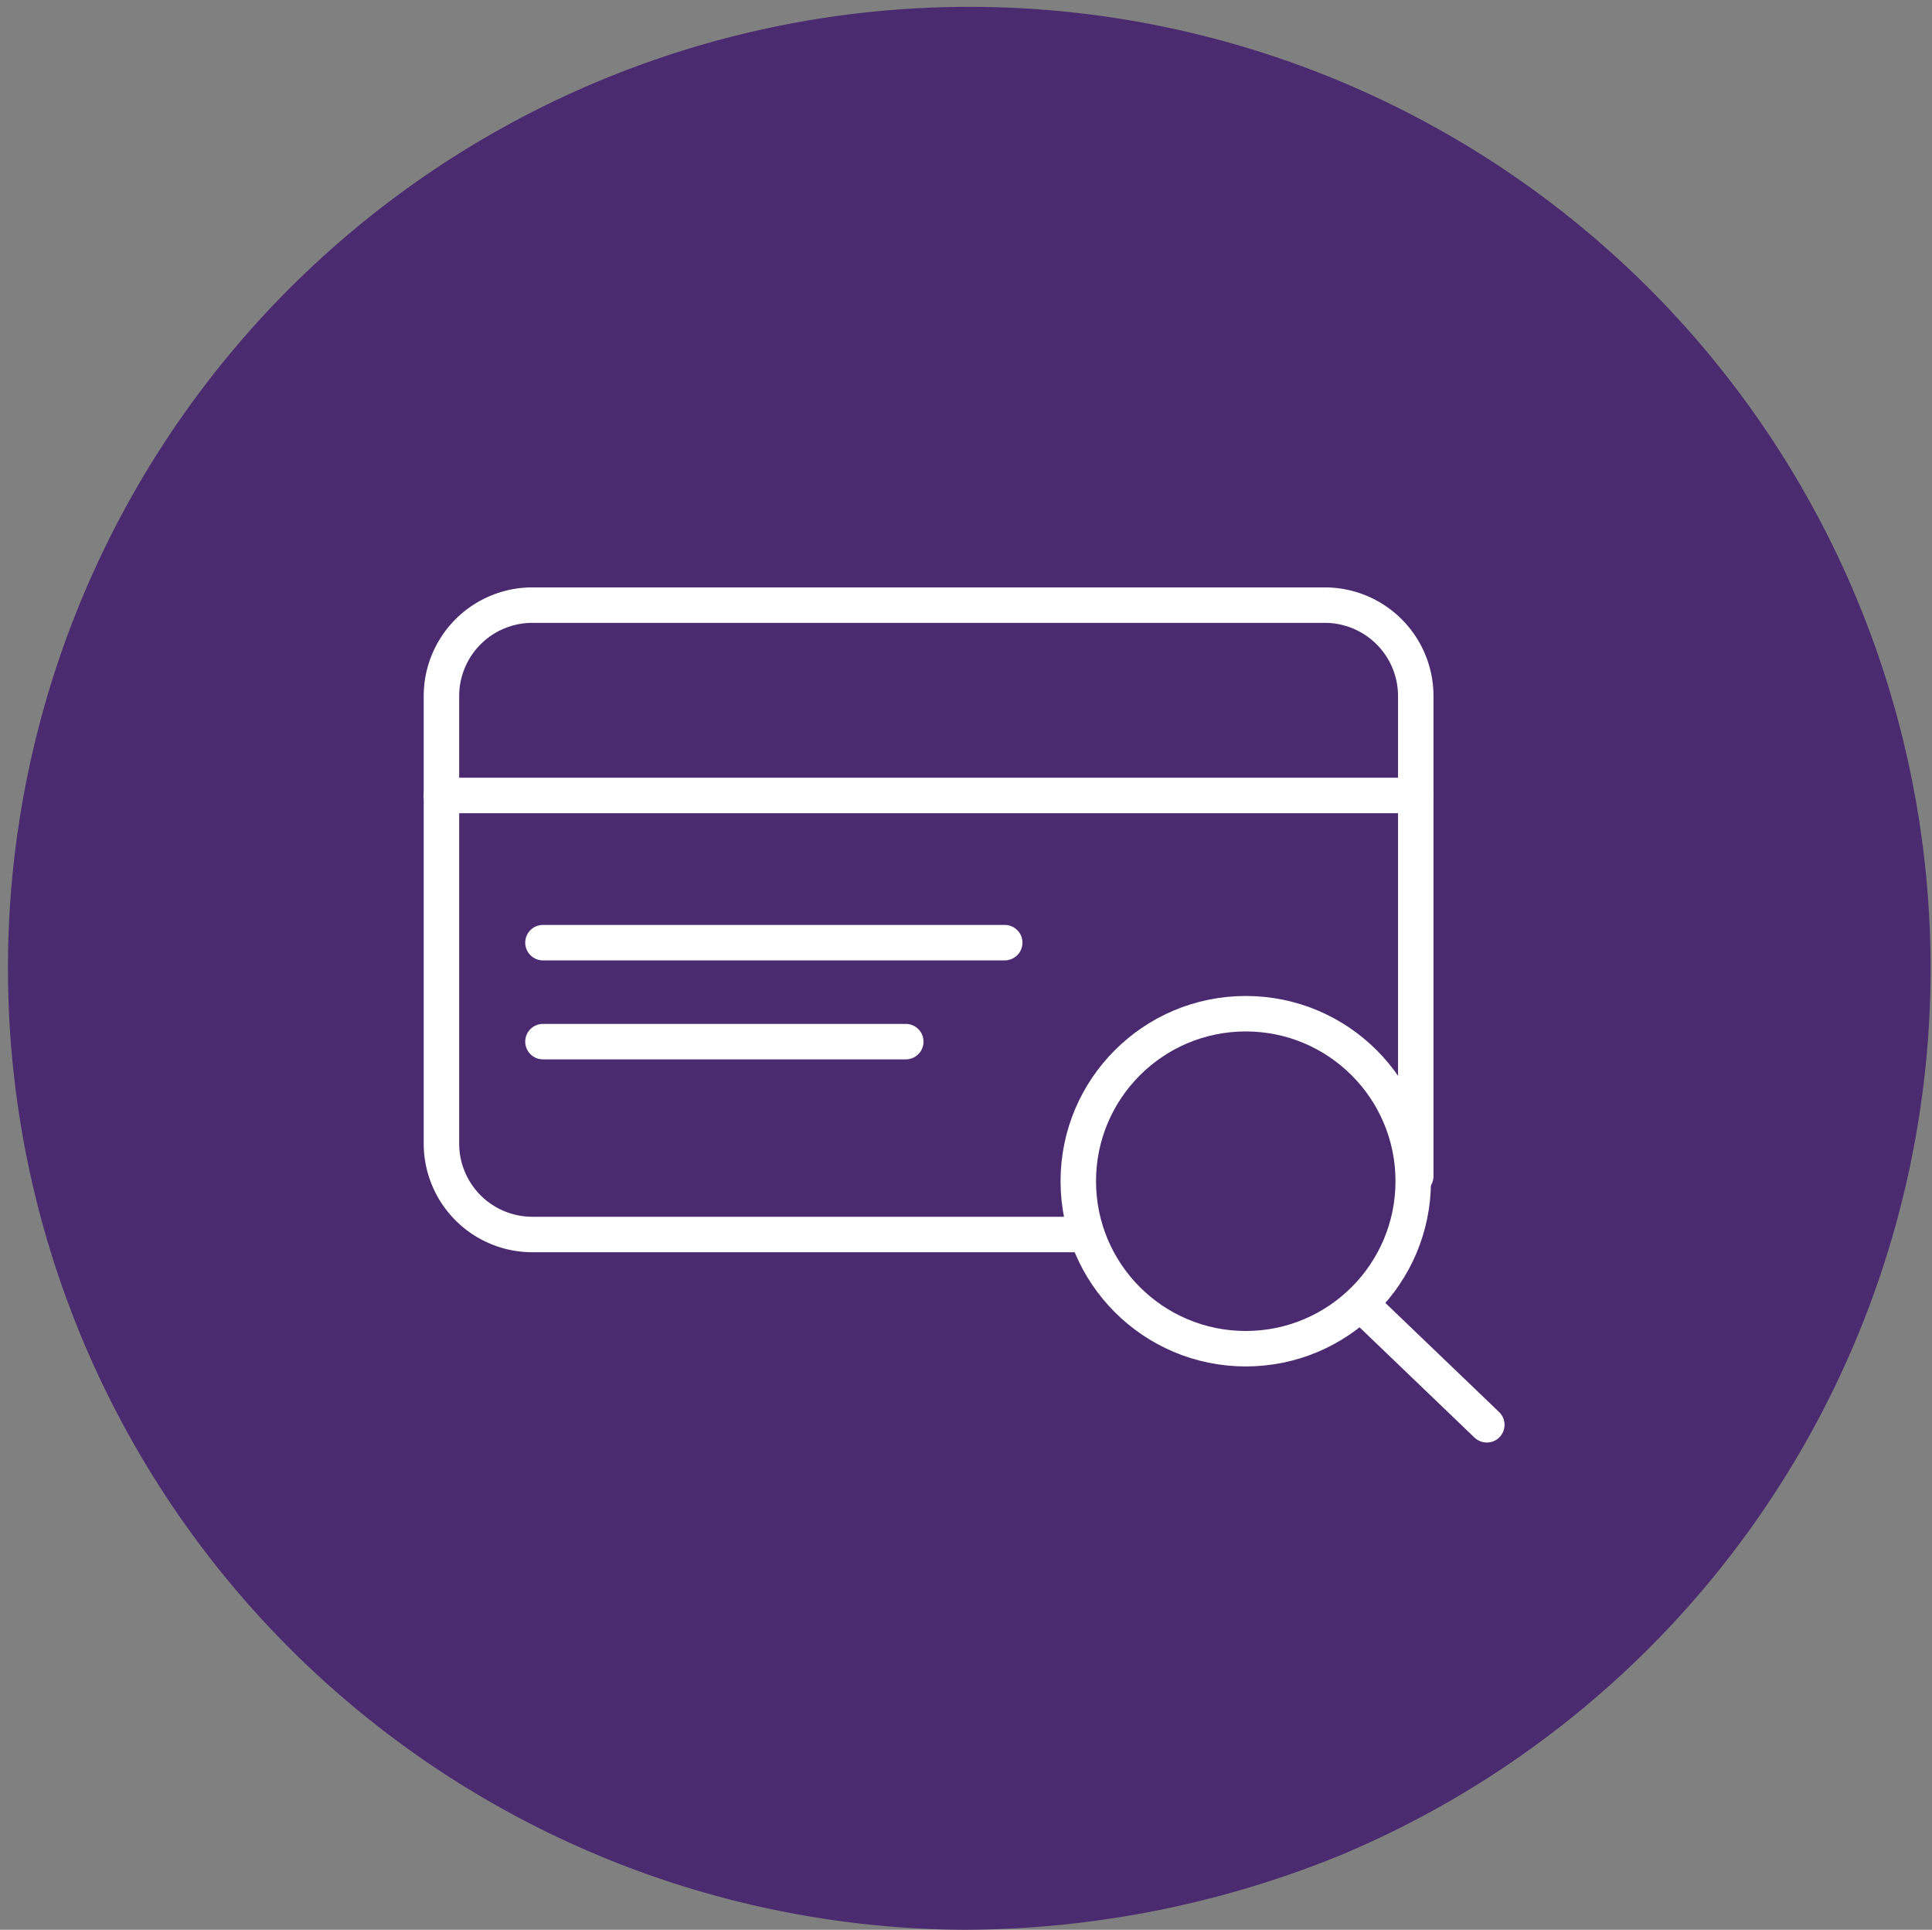 <svg xmlns="http://www.w3.org/2000/svg" viewBox="0 0 81.724 81.617">
  <rect x="0" y="0" width="81.724" height="81.617" fill="#808080" stroke="none"/>
  <defs>
    <style>
      .cls-1 {
        fill: #4b2b6f;
        stroke: #4b2b6f;
      }

      .cls-1, .cls-2, .cls-3, .cls-4 {
        stroke-width: 1.5px;
      }

      .cls-2, .cls-3, .cls-4 {
        fill: none;
        stroke: #fff;
      }

      .cls-3, .cls-4 {
        stroke-linecap: round;
        stroke-miterlimit: 10;
      }

      .cls-3 {
        stroke-linejoin: round;
      }
    </style>
  </defs>
  <g id="View_Cards_Selected" transform="translate(-2069.051 -381.202)">
    <path id="Path_2021_44_" class="cls-1" d="M1736.333,1532.261a39.914,39.914,0,1,1,15.67-3.112h0A41.624,41.624,0,0,1,1736.333,1532.261Z" transform="translate(373.501 -1070.192)"/>
    <path id="Path_486_28_" class="cls-2" d="M1743.9,1501.1" transform="translate(376.988 -1066.614)"/>
    <circle id="SVGID_23_" class="cls-3" cx="7.084" cy="7.084" r="7.084" transform="translate(2114.663 424.075)"/>
    <line id="Line_522" data-name="Line 522" class="cls-4" x2="5.259" y2="5.044" transform="translate(2126.684 436.418)"/>
    <path id="Path_3824" data-name="Path 3824" class="cls-3" d="M1739.939,1501.917h-23.075a3.847,3.847,0,0,1-3.864-3.864v-18.89a3.847,3.847,0,0,1,3.864-3.864h33.486a3.847,3.847,0,0,1,3.864,3.864v20.285" transform="translate(374.724 -1068.504)"/>
    <line id="Line_523" data-name="Line 523" class="cls-3" x2="41.213" transform="translate(2087.724 414.845)"/>
    <line id="Line_524" data-name="Line 524" class="cls-3" x2="15.348" transform="translate(2092.018 425.256)"/>
    <line id="Line_525" data-name="Line 525" class="cls-3" x2="19.533" transform="translate(2092.018 421.07)"/>
    <path id="Path_486_27_" class="cls-2" d="M1743.1,1504.7" transform="translate(376.93 -1066.35)"/>
  </g>
</svg>
